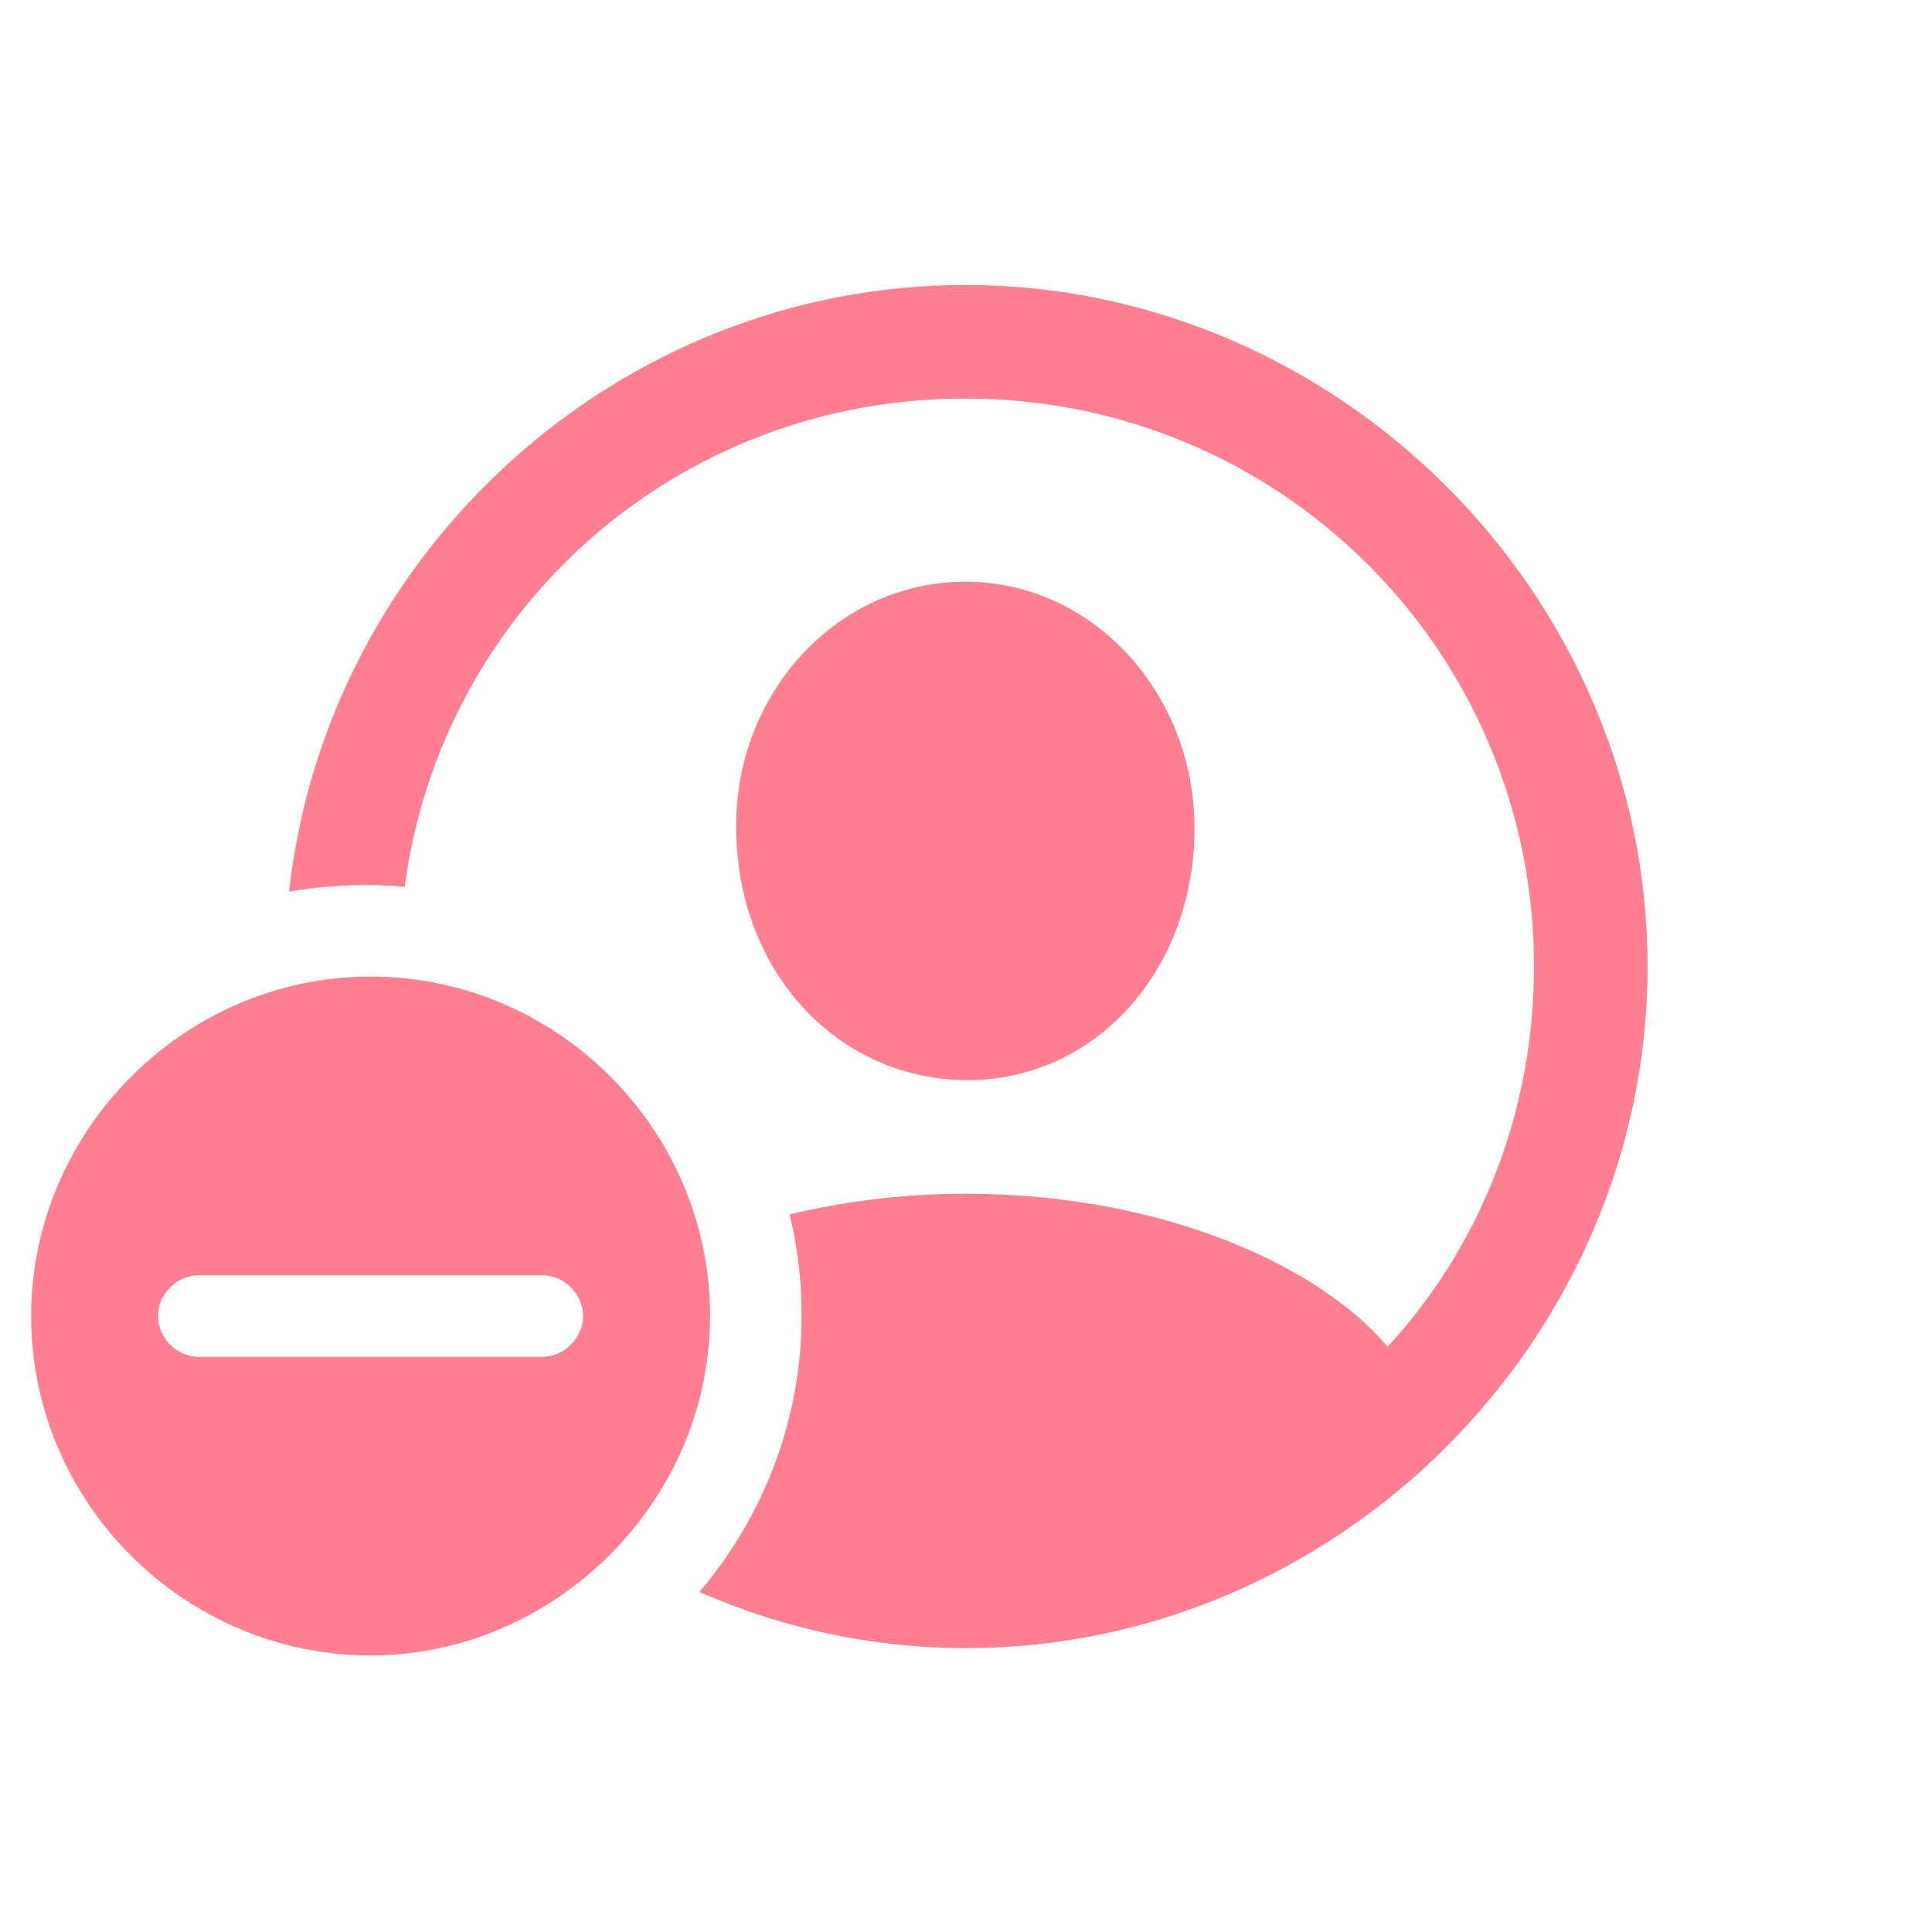<svg width="24" height="24" viewBox="0 0 24 24" fill="none" xmlns="http://www.w3.org/2000/svg">
<path d="M12 20.474C10.83 20.474 9.709 20.225 8.688 19.776C9.485 18.838 9.958 17.635 9.958 16.34C9.958 15.916 9.908 15.485 9.809 15.086C10.464 14.929 11.195 14.829 11.992 14.829C14.498 14.829 16.424 15.759 17.238 16.73C18.375 15.493 19.056 13.833 19.056 12.007C19.056 8.089 15.901 4.951 11.992 4.951C8.406 4.951 5.484 7.574 5.027 11.019C4.587 10.969 3.998 11.002 3.591 11.077C4.056 6.869 7.667 3.54 11.992 3.54C16.615 3.54 20.467 7.375 20.467 12.007C20.467 16.63 16.623 20.474 12 20.474ZM11.992 13.418C10.398 13.401 9.153 12.065 9.145 10.289C9.128 8.612 10.398 7.226 11.992 7.226C13.577 7.226 14.839 8.612 14.839 10.289C14.839 12.073 13.585 13.435 11.992 13.418ZM4.604 20.565C2.296 20.565 0.387 18.672 0.387 16.348C0.387 14.04 2.296 12.131 4.604 12.131C6.92 12.131 8.821 14.032 8.821 16.348C8.821 18.656 6.887 20.565 4.604 20.565ZM2.471 16.855H6.737C7.011 16.855 7.244 16.614 7.244 16.348C7.244 16.082 7.011 15.842 6.737 15.842H2.471C2.188 15.842 1.964 16.082 1.964 16.348C1.964 16.614 2.188 16.855 2.471 16.855Z" fill="#FF8093"/>
</svg>
